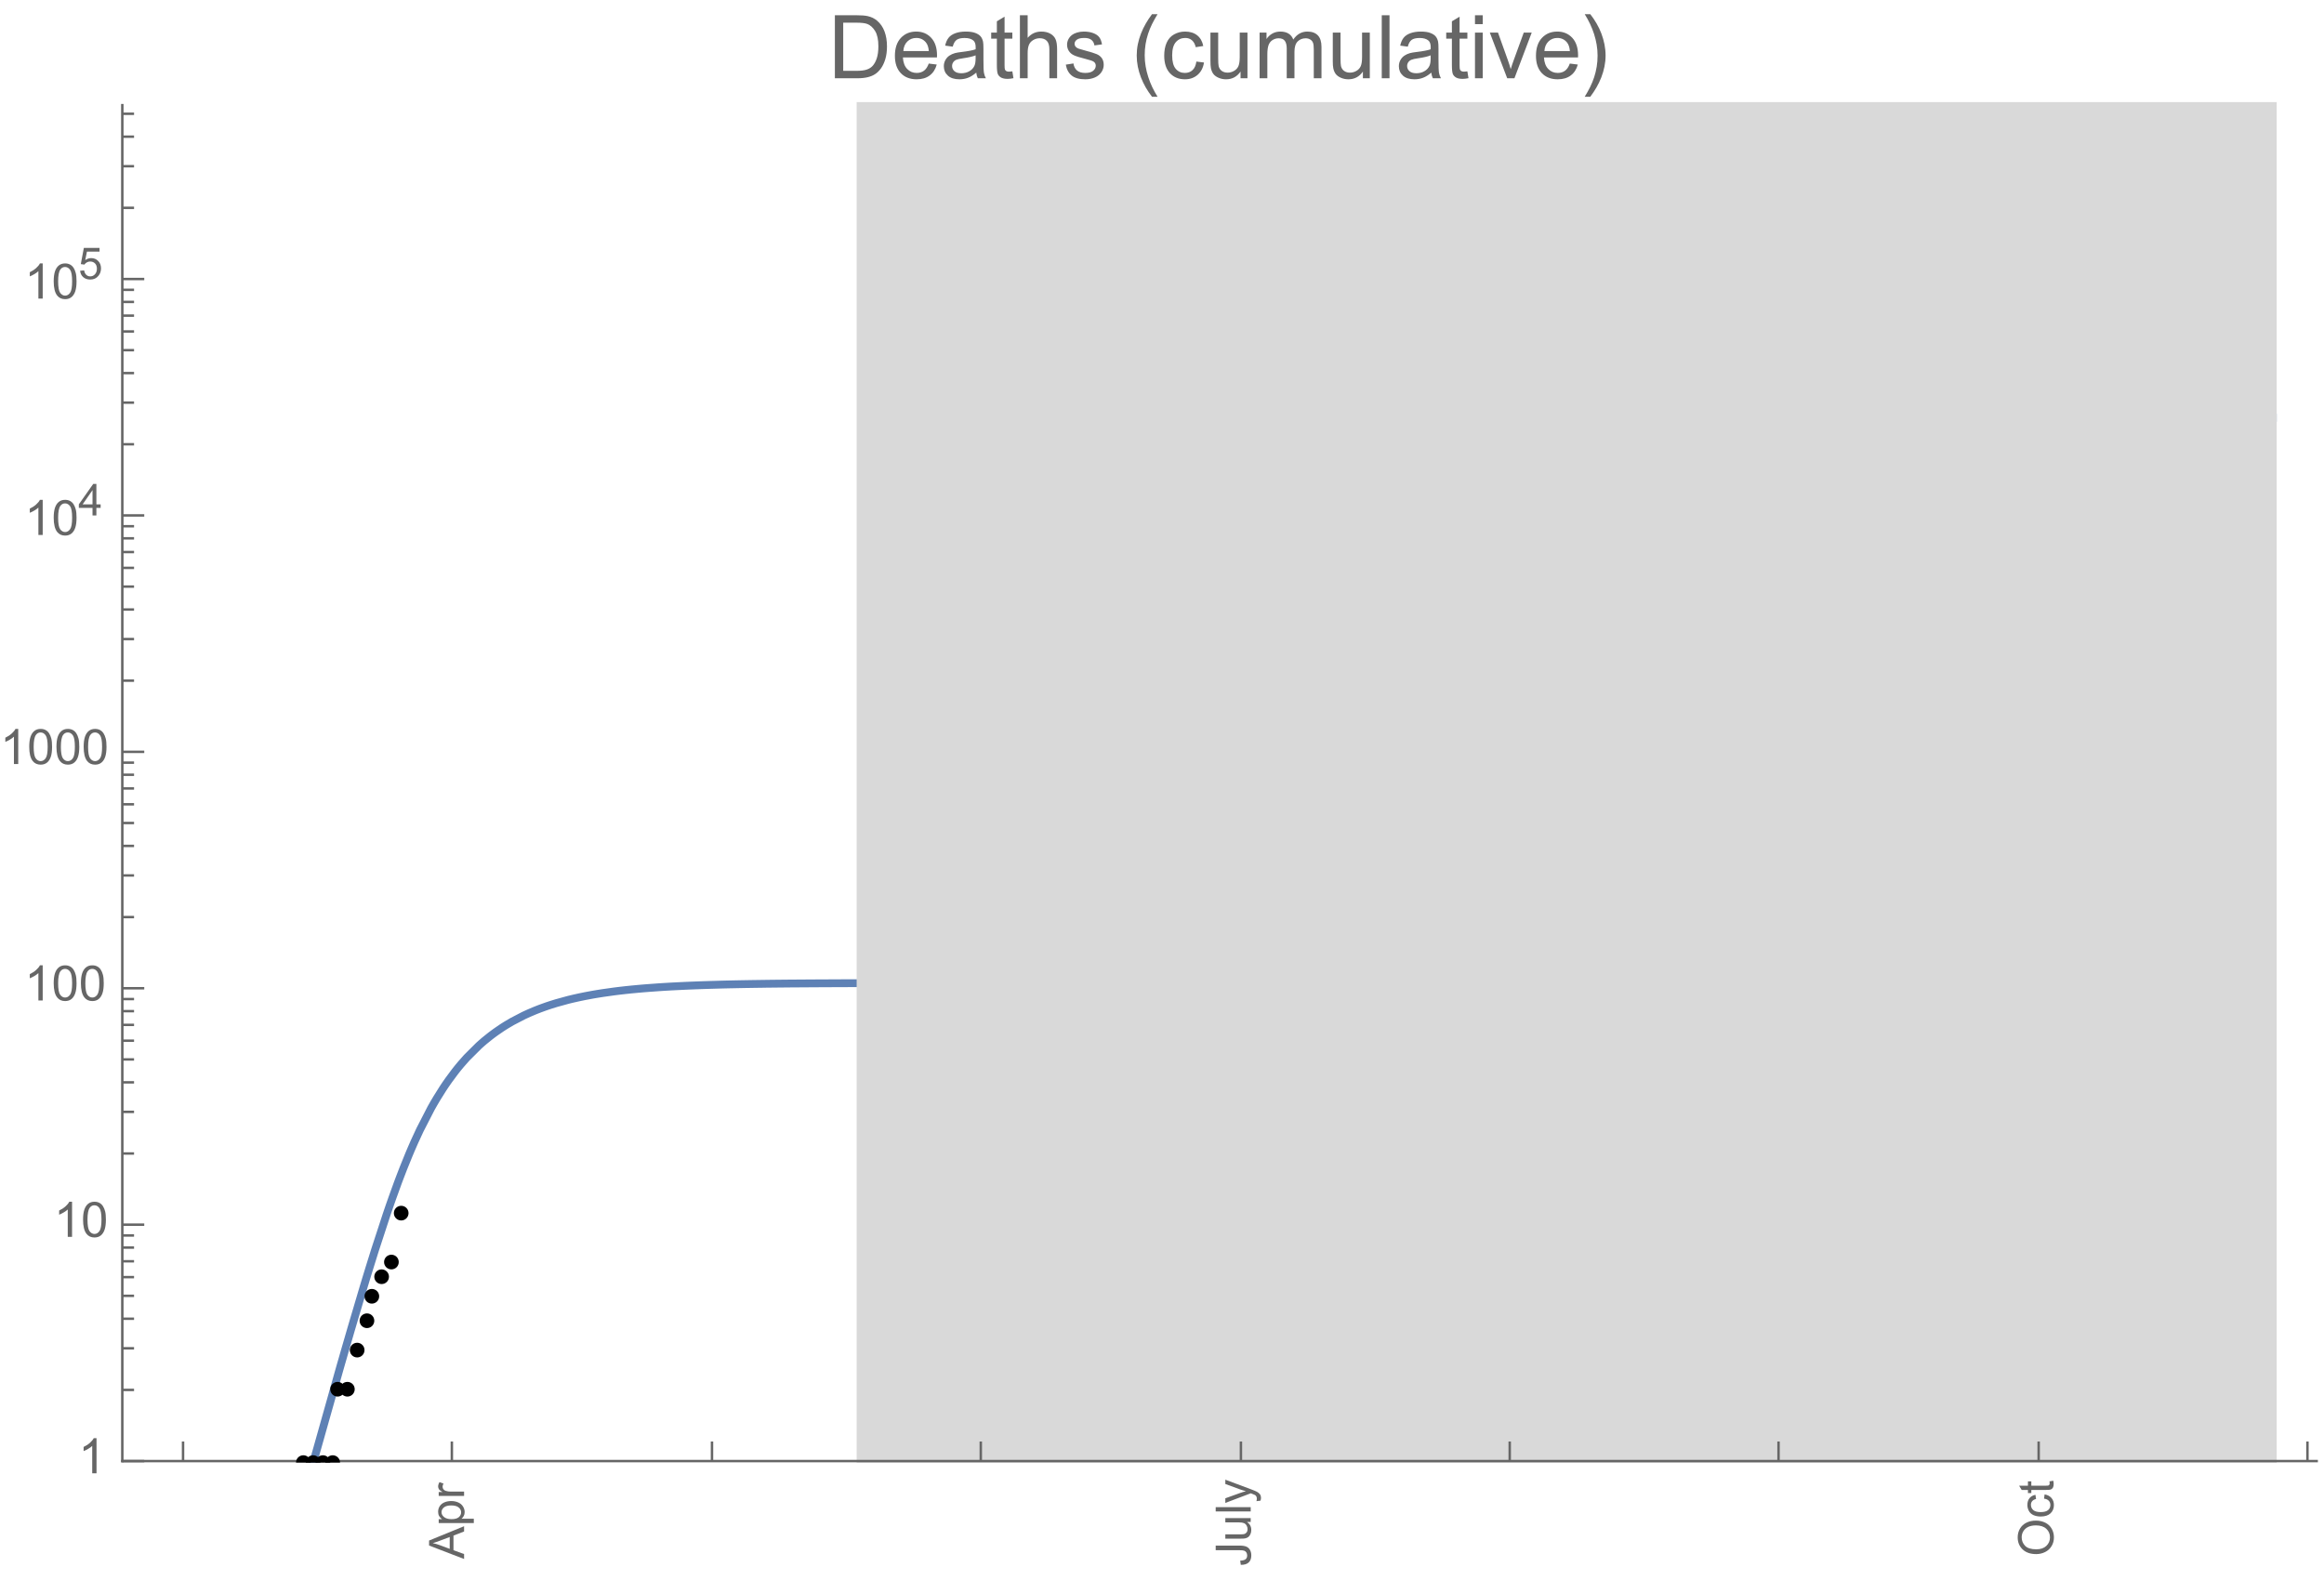 <?xml version="1.0" encoding="UTF-8"?>
<svg xmlns="http://www.w3.org/2000/svg" xmlns:xlink="http://www.w3.org/1999/xlink" width="475pt" height="323pt" viewBox="0 0 475 323" version="1.1">
<defs>
<g>
<symbol overflow="visible" id="glyph0-0">
<path style="stroke:none;" d=""/>
</symbol>
<symbol overflow="visible" id="glyph0-1">
<path style="stroke:none;" d="M 0 0.016 L -7.156 -2.734 L -7.156 -3.754 L 0 -6.684 L 0 -5.605 L -2.168 -4.77 L -2.168 -1.777 L 0 -0.992 Z M -2.938 -2.051 L -2.938 -4.477 L -4.922 -3.73 C -5.523 -3.504 -6.02 -3.332 -6.406 -3.223 C -5.945 -3.133 -5.492 -3.004 -5.039 -2.836 Z M -2.938 -2.051 "/>
</symbol>
<symbol overflow="visible" id="glyph0-2">
<path style="stroke:none;" d="M 1.988 -0.66 L -5.188 -0.66 L -5.188 -1.461 L -4.512 -1.461 C -4.773 -1.648 -4.973 -1.863 -5.105 -2.102 C -5.238 -2.34 -5.305 -2.625 -5.305 -2.965 C -5.305 -3.406 -5.188 -3.797 -4.961 -4.137 C -4.734 -4.477 -4.41 -4.73 -3.996 -4.902 C -3.582 -5.074 -3.125 -5.16 -2.633 -5.16 C -2.102 -5.16 -1.625 -5.066 -1.199 -4.875 C -0.773 -4.684 -0.449 -4.41 -0.223 -4.047 C 0.004 -3.684 0.117 -3.301 0.117 -2.898 C 0.117 -2.605 0.055 -2.344 -0.066 -2.113 C -0.191 -1.879 -0.348 -1.688 -0.535 -1.539 L 1.988 -1.539 Z M -2.562 -1.457 C -1.895 -1.457 -1.402 -1.59 -1.082 -1.859 C -0.766 -2.129 -0.605 -2.457 -0.605 -2.844 C -0.605 -3.234 -0.77 -3.566 -1.102 -3.844 C -1.43 -4.125 -1.941 -4.262 -2.637 -4.262 C -3.297 -4.262 -3.793 -4.125 -4.121 -3.855 C -4.449 -3.582 -4.613 -3.258 -4.613 -2.883 C -4.613 -2.508 -4.438 -2.176 -4.09 -1.887 C -3.738 -1.598 -3.23 -1.457 -2.562 -1.457 Z M -2.562 -1.457 "/>
</symbol>
<symbol overflow="visible" id="glyph0-3">
<path style="stroke:none;" d="M 0 -0.648 L -5.188 -0.648 L -5.188 -1.441 L -4.398 -1.441 C -4.766 -1.641 -5.008 -1.828 -5.125 -2 C -5.242 -2.172 -5.305 -2.359 -5.305 -2.562 C -5.305 -2.859 -5.207 -3.16 -5.02 -3.469 L -4.203 -3.164 C -4.332 -2.949 -4.395 -2.734 -4.395 -2.52 C -4.395 -2.328 -4.336 -2.156 -4.223 -2.004 C -4.105 -1.852 -3.945 -1.738 -3.742 -1.676 C -3.43 -1.578 -3.086 -1.527 -2.715 -1.527 L 0 -1.527 Z M 0 -0.648 "/>
</symbol>
<symbol overflow="visible" id="glyph0-4">
<path style="stroke:none;" d="M -2.031 -0.289 L -2.148 -1.145 C -1.602 -1.164 -1.227 -1.27 -1.023 -1.449 C -0.824 -1.633 -0.723 -1.883 -0.723 -2.207 C -0.723 -2.445 -0.777 -2.648 -0.887 -2.82 C -0.996 -2.992 -1.145 -3.113 -1.332 -3.18 C -1.52 -3.242 -1.816 -3.277 -2.227 -3.277 L -7.156 -3.277 L -7.156 -4.223 L -2.281 -4.223 C -1.68 -4.223 -1.219 -4.152 -0.887 -4.008 C -0.559 -3.863 -0.309 -3.633 -0.137 -3.316 C 0.035 -3.004 0.121 -2.637 0.121 -2.211 C 0.121 -1.582 -0.059 -1.102 -0.418 -0.77 C -0.781 -0.438 -1.32 -0.273 -2.031 -0.289 Z M -2.031 -0.289 "/>
</symbol>
<symbol overflow="visible" id="glyph0-5">
<path style="stroke:none;" d="M 0 -4.059 L -0.762 -4.059 C -0.176 -3.656 0.117 -3.105 0.117 -2.414 C 0.117 -2.105 0.059 -1.82 -0.059 -1.555 C -0.176 -1.289 -0.324 -1.094 -0.5 -0.965 C -0.68 -0.836 -0.895 -0.746 -1.152 -0.695 C -1.324 -0.66 -1.598 -0.641 -1.973 -0.641 L -5.188 -0.641 L -5.188 -1.52 L -2.309 -1.52 C -1.852 -1.52 -1.543 -1.535 -1.383 -1.57 C -1.152 -1.625 -0.969 -1.746 -0.836 -1.922 C -0.703 -2.102 -0.641 -2.324 -0.641 -2.586 C -0.641 -2.852 -0.707 -3.098 -0.844 -3.328 C -0.977 -3.562 -1.16 -3.727 -1.395 -3.82 C -1.625 -3.918 -1.965 -3.965 -2.406 -3.965 L -5.188 -3.965 L -5.188 -4.844 L 0 -4.844 Z M 0 -4.059 "/>
</symbol>
<symbol overflow="visible" id="glyph0-6">
<path style="stroke:none;" d="M 0 -0.641 L -7.156 -0.641 L -7.156 -1.52 L 0 -1.52 Z M 0 -0.641 "/>
</symbol>
<symbol overflow="visible" id="glyph0-7">
<path style="stroke:none;" d="M 1.996 -0.621 L 1.172 -0.523 C 1.223 -0.715 1.25 -0.883 1.25 -1.023 C 1.25 -1.219 1.219 -1.375 1.152 -1.492 C 1.086 -1.609 0.996 -1.707 0.879 -1.781 C 0.789 -1.836 0.574 -1.926 0.227 -2.051 C 0.176 -2.066 0.105 -2.094 0.012 -2.129 L -5.188 -0.16 L -5.188 -1.109 L -2.184 -2.188 C -1.801 -2.328 -1.402 -2.453 -0.98 -2.562 C -1.383 -2.664 -1.777 -2.785 -2.164 -2.926 L -5.188 -4.031 L -5.188 -4.914 L 0.09 -2.938 C 0.66 -2.727 1.051 -2.562 1.266 -2.445 C 1.555 -2.289 1.766 -2.109 1.902 -1.91 C 2.039 -1.707 2.105 -1.465 2.105 -1.188 C 2.105 -1.016 2.07 -0.828 1.996 -0.621 Z M 1.996 -0.621 "/>
</symbol>
<symbol overflow="visible" id="glyph0-8">
<path style="stroke:none;" d="M -3.484 -0.484 C -4.672 -0.484 -5.605 -0.801 -6.277 -1.441 C -6.949 -2.078 -7.285 -2.902 -7.285 -3.91 C -7.285 -4.57 -7.129 -5.168 -6.812 -5.699 C -6.496 -6.23 -6.055 -6.633 -5.492 -6.91 C -4.926 -7.188 -4.285 -7.328 -3.57 -7.328 C -2.844 -7.328 -2.195 -7.184 -1.621 -6.891 C -1.047 -6.598 -0.613 -6.18 -0.32 -5.645 C -0.023 -5.109 0.121 -4.527 0.121 -3.906 C 0.121 -3.234 -0.039 -2.629 -0.367 -2.102 C -0.691 -1.57 -1.137 -1.168 -1.699 -0.895 C -2.262 -0.621 -2.859 -0.484 -3.484 -0.484 Z M -3.473 -1.461 C -2.609 -1.461 -1.93 -1.691 -1.434 -2.156 C -0.938 -2.621 -0.688 -3.203 -0.688 -3.902 C -0.688 -4.613 -0.938 -5.199 -1.441 -5.66 C -1.941 -6.121 -2.652 -6.352 -3.574 -6.352 C -4.156 -6.352 -4.664 -6.254 -5.102 -6.059 C -5.535 -5.859 -5.871 -5.57 -6.109 -5.191 C -6.352 -4.812 -6.469 -4.387 -6.469 -3.918 C -6.469 -3.246 -6.238 -2.668 -5.777 -2.184 C -5.316 -1.703 -4.551 -1.461 -3.473 -1.461 Z M -3.473 -1.461 "/>
</symbol>
<symbol overflow="visible" id="glyph0-9">
<path style="stroke:none;" d="M -1.898 -4.043 L -1.785 -4.906 C -1.191 -4.812 -0.727 -4.57 -0.387 -4.184 C -0.051 -3.793 0.117 -3.316 0.117 -2.75 C 0.117 -2.039 -0.113 -1.469 -0.578 -1.039 C -1.043 -0.605 -1.707 -0.391 -2.574 -0.391 C -3.133 -0.391 -3.625 -0.484 -4.043 -0.668 C -4.461 -0.855 -4.777 -1.137 -4.988 -1.516 C -5.199 -1.895 -5.305 -2.309 -5.305 -2.754 C -5.305 -3.316 -5.16 -3.777 -4.875 -4.137 C -4.59 -4.492 -4.188 -4.723 -3.66 -4.824 L -3.531 -3.969 C -3.879 -3.887 -4.141 -3.746 -4.316 -3.539 C -4.492 -3.332 -4.578 -3.082 -4.578 -2.789 C -4.578 -2.348 -4.422 -1.984 -4.105 -1.711 C -3.789 -1.434 -3.285 -1.293 -2.598 -1.293 C -1.902 -1.293 -1.395 -1.426 -1.078 -1.695 C -0.762 -1.961 -0.605 -2.309 -0.605 -2.738 C -0.605 -3.086 -0.711 -3.371 -0.922 -3.602 C -1.133 -3.836 -1.461 -3.98 -1.898 -4.043 Z M -1.898 -4.043 "/>
</symbol>
<symbol overflow="visible" id="glyph0-10">
<path style="stroke:none;" d="M -0.785 -2.578 L -0.008 -2.703 C 0.043 -2.457 0.07 -2.234 0.07 -2.039 C 0.07 -1.723 0.02 -1.477 -0.082 -1.297 C -0.184 -1.121 -0.316 -1 -0.48 -0.93 C -0.645 -0.855 -0.992 -0.82 -1.52 -0.82 L -4.5 -0.82 L -4.5 -0.176 L -5.188 -0.176 L -5.188 -0.82 L -6.469 -0.82 L -6.996 -1.695 L -5.188 -1.695 L -5.188 -2.578 L -4.5 -2.578 L -4.5 -1.695 L -1.469 -1.695 C -1.219 -1.695 -1.059 -1.711 -0.984 -1.742 C -0.914 -1.773 -0.859 -1.82 -0.816 -1.891 C -0.773 -1.961 -0.75 -2.062 -0.75 -2.191 C -0.75 -2.289 -0.762 -2.418 -0.785 -2.578 Z M -0.785 -2.578 "/>
</symbol>
<symbol overflow="visible" id="glyph1-0">
<path style="stroke:none;" d=""/>
</symbol>
<symbol overflow="visible" id="glyph1-1">
<path style="stroke:none;" d="M 3.727 0 L 2.848 0 L 2.848 -5.602 C 2.637 -5.398 2.359 -5.195 2.016 -4.996 C 1.672 -4.793 1.363 -4.641 1.09 -4.539 L 1.09 -5.391 C 1.582 -5.621 2.012 -5.902 2.379 -6.23 C 2.746 -6.559 3.008 -6.879 3.16 -7.188 L 3.727 -7.188 Z M 3.727 0 "/>
</symbol>
<symbol overflow="visible" id="glyph1-2">
<path style="stroke:none;" d="M 0.414 -3.531 C 0.414 -4.375 0.504 -5.059 0.676 -5.574 C 0.852 -6.09 1.109 -6.488 1.453 -6.766 C 1.797 -7.047 2.227 -7.188 2.75 -7.188 C 3.133 -7.188 3.469 -7.109 3.758 -6.957 C 4.047 -6.801 4.289 -6.578 4.477 -6.285 C 4.664 -5.996 4.812 -5.641 4.922 -5.223 C 5.031 -4.805 5.082 -4.238 5.082 -3.531 C 5.082 -2.691 4.996 -2.012 4.824 -1.496 C 4.652 -0.98 4.395 -0.582 4.051 -0.301 C 3.707 -0.02 3.273 0.121 2.75 0.121 C 2.059 0.121 1.516 -0.125 1.125 -0.621 C 0.652 -1.215 0.414 -2.188 0.414 -3.531 Z M 1.32 -3.531 C 1.32 -2.355 1.457 -1.574 1.73 -1.184 C 2.008 -0.797 2.344 -0.602 2.75 -0.602 C 3.152 -0.602 3.492 -0.797 3.766 -1.188 C 4.043 -1.578 4.18 -2.359 4.18 -3.531 C 4.18 -4.711 4.043 -5.492 3.766 -5.879 C 3.492 -6.266 3.148 -6.461 2.738 -6.461 C 2.336 -6.461 2.012 -6.289 1.773 -5.945 C 1.469 -5.512 1.32 -4.707 1.32 -3.531 Z M 1.32 -3.531 "/>
</symbol>
<symbol overflow="visible" id="glyph2-0">
<path style="stroke:none;" d=""/>
</symbol>
<symbol overflow="visible" id="glyph2-1">
<path style="stroke:none;" d="M 2.91 0 L 2.91 -1.543 L 0.113 -1.543 L 0.113 -2.266 L 3.055 -6.441 L 3.699 -6.441 L 3.699 -2.266 L 4.57 -2.266 L 4.57 -1.543 L 3.699 -1.543 L 3.699 0 Z M 2.91 -2.266 L 2.91 -5.172 L 0.891 -2.266 Z M 2.91 -2.266 "/>
</symbol>
<symbol overflow="visible" id="glyph2-2">
<path style="stroke:none;" d="M 0.375 -1.688 L 1.203 -1.758 C 1.266 -1.352 1.41 -1.051 1.633 -0.848 C 1.855 -0.645 2.125 -0.539 2.445 -0.539 C 2.824 -0.539 3.148 -0.684 3.41 -0.973 C 3.672 -1.258 3.805 -1.641 3.805 -2.113 C 3.805 -2.566 3.68 -2.922 3.426 -3.18 C 3.172 -3.441 2.84 -3.574 2.43 -3.574 C 2.176 -3.574 1.945 -3.516 1.742 -3.398 C 1.535 -3.281 1.375 -3.133 1.258 -2.949 L 0.516 -3.047 L 1.137 -6.355 L 4.344 -6.355 L 4.344 -5.598 L 1.77 -5.598 L 1.422 -3.867 C 1.809 -4.137 2.215 -4.273 2.641 -4.273 C 3.203 -4.273 3.68 -4.078 4.066 -3.688 C 4.453 -3.297 4.645 -2.797 4.645 -2.184 C 4.645 -1.602 4.477 -1.098 4.137 -0.672 C 3.723 -0.152 3.156 0.109 2.445 0.109 C 1.859 0.109 1.379 -0.055 1.008 -0.383 C 0.637 -0.711 0.426 -1.145 0.375 -1.688 Z M 0.375 -1.688 "/>
</symbol>
<symbol overflow="visible" id="glyph3-0">
<path style="stroke:none;" d=""/>
</symbol>
<symbol overflow="visible" id="glyph3-1">
<path style="stroke:none;" d="M 1.391 0 L 1.391 -12.883 L 5.828 -12.883 C 6.828 -12.883 7.594 -12.824 8.121 -12.699 C 8.859 -12.531 9.488 -12.223 10.012 -11.777 C 10.691 -11.203 11.199 -10.469 11.535 -9.574 C 11.871 -8.68 12.039 -7.66 12.039 -6.512 C 12.039 -5.535 11.926 -4.668 11.699 -3.91 C 11.469 -3.156 11.176 -2.531 10.82 -2.035 C 10.461 -1.539 10.07 -1.148 9.645 -0.867 C 9.219 -0.582 8.707 -0.367 8.109 -0.219 C 7.508 -0.074 6.816 0 6.039 0 Z M 3.094 -1.52 L 5.844 -1.52 C 6.695 -1.52 7.359 -1.602 7.844 -1.758 C 8.328 -1.914 8.711 -2.141 9 -2.426 C 9.406 -2.828 9.719 -3.375 9.945 -4.055 C 10.172 -4.738 10.281 -5.566 10.281 -6.539 C 10.281 -7.887 10.062 -8.922 9.621 -9.645 C 9.18 -10.367 8.641 -10.855 8.008 -11.102 C 7.551 -11.277 6.812 -11.363 5.801 -11.363 L 3.094 -11.363 Z M 3.094 -1.52 "/>
</symbol>
<symbol overflow="visible" id="glyph3-2">
<path style="stroke:none;" d="M 7.578 -3.008 L 9.211 -2.805 C 8.953 -1.848 8.477 -1.109 7.777 -0.578 C 7.082 -0.051 6.191 0.211 5.105 0.211 C 3.742 0.211 2.66 -0.211 1.859 -1.051 C 1.059 -1.891 0.66 -3.07 0.66 -4.586 C 0.66 -6.156 1.062 -7.375 1.871 -8.242 C 2.68 -9.109 3.73 -9.547 5.02 -9.547 C 6.266 -9.547 7.285 -9.121 8.078 -8.27 C 8.867 -7.422 9.266 -6.227 9.266 -4.684 C 9.266 -4.59 9.262 -4.449 9.254 -4.262 L 2.293 -4.262 C 2.352 -3.238 2.641 -2.453 3.164 -1.906 C 3.688 -1.363 4.336 -1.09 5.117 -1.09 C 5.695 -1.09 6.191 -1.242 6.602 -1.547 C 7.012 -1.852 7.336 -2.336 7.578 -3.008 Z M 2.383 -5.562 L 7.594 -5.562 C 7.523 -6.348 7.324 -6.938 6.996 -7.328 C 6.492 -7.938 5.84 -8.242 5.035 -8.242 C 4.309 -8.242 3.699 -8 3.203 -7.516 C 2.707 -7.027 2.434 -6.379 2.383 -5.562 Z M 2.383 -5.562 "/>
</symbol>
<symbol overflow="visible" id="glyph3-3">
<path style="stroke:none;" d="M 7.277 -1.152 C 6.691 -0.652 6.129 -0.301 5.586 -0.098 C 5.043 0.109 4.461 0.211 3.84 0.211 C 2.816 0.211 2.027 -0.039 1.477 -0.539 C 0.926 -1.039 0.648 -1.68 0.648 -2.461 C 0.648 -2.918 0.754 -3.336 0.961 -3.715 C 1.172 -4.094 1.441 -4.395 1.781 -4.625 C 2.117 -4.852 2.496 -5.023 2.918 -5.141 C 3.227 -5.223 3.695 -5.305 4.324 -5.379 C 5.602 -5.531 6.543 -5.711 7.145 -5.922 C 7.152 -6.141 7.156 -6.277 7.156 -6.336 C 7.156 -6.98 7.004 -7.438 6.707 -7.699 C 6.301 -8.055 5.703 -8.234 4.906 -8.234 C 4.16 -8.234 3.609 -8.105 3.258 -7.844 C 2.902 -7.582 2.641 -7.121 2.469 -6.461 L 0.922 -6.672 C 1.062 -7.332 1.297 -7.867 1.617 -8.273 C 1.938 -8.68 2.406 -8.996 3.016 -9.215 C 3.625 -9.434 4.328 -9.547 5.133 -9.547 C 5.93 -9.547 6.578 -9.453 7.074 -9.266 C 7.574 -9.078 7.938 -8.84 8.172 -8.555 C 8.406 -8.273 8.57 -7.914 8.664 -7.48 C 8.719 -7.211 8.746 -6.723 8.746 -6.02 L 8.746 -3.91 C 8.746 -2.441 8.777 -1.512 8.848 -1.121 C 8.914 -0.73 9.047 -0.359 9.246 0 L 7.594 0 C 7.43 -0.328 7.324 -0.711 7.277 -1.152 Z M 7.145 -4.684 C 6.57 -4.449 5.711 -4.25 4.562 -4.086 C 3.91 -3.992 3.453 -3.887 3.18 -3.77 C 2.91 -3.652 2.703 -3.48 2.559 -3.258 C 2.41 -3.031 2.336 -2.781 2.336 -2.504 C 2.336 -2.082 2.496 -1.73 2.816 -1.449 C 3.137 -1.168 3.602 -1.027 4.219 -1.027 C 4.828 -1.027 5.371 -1.16 5.844 -1.43 C 6.32 -1.695 6.668 -2.059 6.891 -2.523 C 7.062 -2.879 7.145 -3.406 7.145 -4.105 Z M 7.145 -4.684 "/>
</symbol>
<symbol overflow="visible" id="glyph3-4">
<path style="stroke:none;" d="M 4.641 -1.414 L 4.867 -0.016 C 4.422 0.078 4.023 0.125 3.672 0.125 C 3.098 0.125 2.656 0.031 2.336 -0.148 C 2.02 -0.332 1.797 -0.57 1.672 -0.867 C 1.543 -1.164 1.477 -1.785 1.477 -2.734 L 1.477 -8.102 L 0.316 -8.102 L 0.316 -9.336 L 1.477 -9.336 L 1.477 -11.645 L 3.051 -12.594 L 3.051 -9.336 L 4.641 -9.336 L 4.641 -8.102 L 3.051 -8.102 L 3.051 -2.645 C 3.051 -2.195 3.078 -1.906 3.133 -1.773 C 3.188 -1.645 3.281 -1.543 3.406 -1.469 C 3.531 -1.391 3.711 -1.352 3.945 -1.352 C 4.121 -1.352 4.352 -1.375 4.641 -1.414 Z M 4.641 -1.414 "/>
</symbol>
<symbol overflow="visible" id="glyph3-5">
<path style="stroke:none;" d="M 1.188 0 L 1.188 -12.883 L 2.77 -12.883 L 2.77 -8.262 C 3.508 -9.117 4.438 -9.547 5.562 -9.547 C 6.254 -9.547 6.855 -9.41 7.367 -9.137 C 7.875 -8.863 8.238 -8.488 8.461 -8.008 C 8.68 -7.527 8.789 -6.828 8.789 -5.914 L 8.789 0 L 7.207 0 L 7.207 -5.914 C 7.207 -6.707 7.035 -7.281 6.691 -7.641 C 6.352 -8 5.867 -8.184 5.238 -8.184 C 4.77 -8.184 4.328 -8.062 3.914 -7.816 C 3.5 -7.574 3.207 -7.246 3.031 -6.828 C 2.855 -6.414 2.77 -5.84 2.77 -5.105 L 2.77 0 Z M 1.188 0 "/>
</symbol>
<symbol overflow="visible" id="glyph3-6">
<path style="stroke:none;" d="M 0.555 -2.785 L 2.117 -3.031 C 2.207 -2.406 2.449 -1.926 2.852 -1.59 C 3.254 -1.258 3.812 -1.09 4.535 -1.09 C 5.262 -1.09 5.801 -1.238 6.152 -1.535 C 6.504 -1.828 6.68 -2.176 6.68 -2.574 C 6.68 -2.934 6.523 -3.215 6.215 -3.418 C 5.996 -3.559 5.457 -3.738 4.598 -3.953 C 3.438 -4.246 2.633 -4.5 2.184 -4.715 C 1.734 -4.93 1.395 -5.227 1.164 -5.602 C 0.934 -5.98 0.816 -6.398 0.816 -6.855 C 0.816 -7.273 0.914 -7.656 1.102 -8.012 C 1.293 -8.367 1.555 -8.66 1.883 -8.895 C 2.129 -9.078 2.461 -9.23 2.887 -9.355 C 3.312 -9.48 3.766 -9.547 4.254 -9.547 C 4.984 -9.547 5.629 -9.438 6.184 -9.227 C 6.738 -9.016 7.145 -8.73 7.41 -8.371 C 7.672 -8.012 7.855 -7.531 7.953 -6.926 L 6.406 -6.715 C 6.336 -7.195 6.133 -7.57 5.797 -7.84 C 5.461 -8.109 4.984 -8.242 4.367 -8.242 C 3.641 -8.242 3.125 -8.125 2.812 -7.883 C 2.5 -7.645 2.348 -7.363 2.348 -7.039 C 2.348 -6.836 2.41 -6.648 2.539 -6.484 C 2.668 -6.316 2.871 -6.176 3.148 -6.062 C 3.305 -6.004 3.77 -5.871 4.543 -5.66 C 5.664 -5.359 6.445 -5.117 6.887 -4.926 C 7.328 -4.734 7.676 -4.461 7.93 -4.094 C 8.18 -3.73 8.305 -3.281 8.305 -2.742 C 8.305 -2.215 8.152 -1.719 7.844 -1.254 C 7.535 -0.789 7.094 -0.426 6.512 -0.172 C 5.934 0.082 5.277 0.211 4.543 0.211 C 3.332 0.211 2.406 -0.039 1.77 -0.547 C 1.133 -1.051 0.73 -1.797 0.555 -2.785 Z M 0.555 -2.785 "/>
</symbol>
<symbol overflow="visible" id="glyph3-7">
<path style="stroke:none;" d="M 7.277 -3.418 L 8.832 -3.219 C 8.664 -2.145 8.227 -1.305 7.527 -0.699 C 6.828 -0.094 5.969 0.211 4.949 0.211 C 3.672 0.211 2.645 -0.207 1.867 -1.043 C 1.09 -1.875 0.703 -3.074 0.703 -4.633 C 0.703 -5.641 0.871 -6.523 1.203 -7.277 C 1.539 -8.031 2.047 -8.602 2.73 -8.977 C 3.414 -9.355 4.156 -9.547 4.957 -9.547 C 5.969 -9.547 6.801 -9.289 7.445 -8.777 C 8.09 -8.266 8.5 -7.535 8.684 -6.594 L 7.145 -6.355 C 7 -6.98 6.738 -7.453 6.367 -7.77 C 5.996 -8.086 5.547 -8.242 5.02 -8.242 C 4.223 -8.242 3.574 -7.957 3.078 -7.387 C 2.578 -6.816 2.328 -5.914 2.328 -4.676 C 2.328 -3.422 2.57 -2.512 3.051 -1.941 C 3.531 -1.375 4.156 -1.09 4.93 -1.09 C 5.551 -1.09 6.07 -1.281 6.484 -1.66 C 6.902 -2.043 7.164 -2.629 7.277 -3.418 Z M 7.277 -3.418 "/>
</symbol>
<symbol overflow="visible" id="glyph3-8">
<path style="stroke:none;" d="M 7.305 0 L 7.305 -1.371 C 6.578 -0.316 5.59 0.211 4.344 0.211 C 3.793 0.211 3.277 0.105 2.801 -0.105 C 2.32 -0.316 1.969 -0.582 1.734 -0.902 C 1.504 -1.219 1.344 -1.609 1.25 -2.074 C 1.184 -2.383 1.152 -2.875 1.152 -3.551 L 1.152 -9.336 L 2.734 -9.336 L 2.734 -4.156 C 2.734 -3.332 2.766 -2.773 2.828 -2.488 C 2.93 -2.07 3.141 -1.746 3.461 -1.508 C 3.785 -1.27 4.184 -1.152 4.656 -1.152 C 5.133 -1.152 5.578 -1.273 5.992 -1.516 C 6.41 -1.758 6.703 -2.09 6.879 -2.508 C 7.051 -2.93 7.137 -3.535 7.137 -4.332 L 7.137 -9.336 L 8.719 -9.336 L 8.719 0 Z M 7.305 0 "/>
</symbol>
<symbol overflow="visible" id="glyph3-9">
<path style="stroke:none;" d="M 1.188 0 L 1.188 -9.336 L 2.602 -9.336 L 2.602 -8.023 C 2.895 -8.48 3.285 -8.848 3.77 -9.129 C 4.258 -9.406 4.812 -9.547 5.43 -9.547 C 6.121 -9.547 6.691 -9.402 7.133 -9.113 C 7.574 -8.828 7.887 -8.426 8.07 -7.91 C 8.809 -9 9.766 -9.547 10.953 -9.547 C 11.879 -9.547 12.59 -9.289 13.086 -8.777 C 13.586 -8.266 13.836 -7.473 13.836 -6.406 L 13.836 0 L 12.262 0 L 12.262 -5.879 C 12.262 -6.512 12.211 -6.969 12.105 -7.246 C 12.004 -7.523 11.82 -7.75 11.547 -7.918 C 11.277 -8.09 10.961 -8.172 10.602 -8.172 C 9.945 -8.172 9.398 -7.957 8.965 -7.52 C 8.531 -7.082 8.312 -6.383 8.312 -5.422 L 8.312 0 L 6.734 0 L 6.734 -6.062 C 6.734 -6.766 6.602 -7.297 6.344 -7.648 C 6.086 -8 5.664 -8.172 5.078 -8.172 C 4.633 -8.172 4.223 -8.055 3.844 -7.82 C 3.469 -7.586 3.195 -7.246 3.023 -6.793 C 2.852 -6.344 2.77 -5.691 2.77 -4.844 L 2.77 0 Z M 1.188 0 "/>
</symbol>
<symbol overflow="visible" id="glyph3-10">
<path style="stroke:none;" d="M 1.152 0 L 1.152 -12.883 L 2.734 -12.883 L 2.734 0 Z M 1.152 0 "/>
</symbol>
<symbol overflow="visible" id="glyph3-11">
<path style="stroke:none;" d="M 1.195 -11.066 L 1.195 -12.883 L 2.777 -12.883 L 2.777 -11.066 Z M 1.195 0 L 1.195 -9.336 L 2.777 -9.336 L 2.777 0 Z M 1.195 0 "/>
</symbol>
<symbol overflow="visible" id="glyph3-12">
<path style="stroke:none;" d="M 3.781 0 L 0.227 -9.336 L 1.898 -9.336 L 3.902 -3.742 C 4.117 -3.141 4.32 -2.516 4.5 -1.863 C 4.641 -2.355 4.836 -2.945 5.09 -3.641 L 7.164 -9.336 L 8.789 -9.336 L 5.258 0 Z M 3.781 0 "/>
</symbol>
<symbol overflow="visible" id="glyph4-0">
<path style="stroke:none;" d=""/>
</symbol>
<symbol overflow="visible" id="glyph4-1">
<path style="stroke:none;" d="M 5.344 3.781 L 4.211 3.781 C 3.742 3.184 3.316 2.551 2.93 1.887 C 2.547 1.219 2.219 0.531 1.941 -0.184 C 1.668 -0.898 1.453 -1.633 1.305 -2.383 C 1.156 -3.133 1.082 -3.891 1.082 -4.656 C 1.082 -5.438 1.156 -6.199 1.309 -6.949 C 1.461 -7.695 1.676 -8.422 1.953 -9.133 C 2.227 -9.84 2.555 -10.527 2.941 -11.191 C 3.324 -11.859 3.746 -12.496 4.211 -13.105 L 5.344 -13.105 C 4.93 -12.426 4.555 -11.754 4.227 -11.098 C 3.898 -10.438 3.625 -9.766 3.402 -9.082 C 3.18 -8.398 3.008 -7.699 2.891 -6.973 C 2.773 -6.25 2.715 -5.484 2.715 -4.676 C 2.715 -3.926 2.777 -3.18 2.906 -2.445 C 3.031 -1.707 3.207 -0.98 3.438 -0.27 C 3.664 0.445 3.941 1.137 4.262 1.816 C 4.586 2.492 4.945 3.148 5.344 3.781 Z M 5.344 3.781 "/>
</symbol>
<symbol overflow="visible" id="glyph4-2">
<path style="stroke:none;" d="M 4.914 -4.656 C 4.914 -3.883 4.836 -3.125 4.684 -2.379 C 4.531 -1.633 4.32 -0.902 4.043 -0.195 C 3.766 0.516 3.438 1.203 3.055 1.867 C 2.672 2.531 2.246 3.172 1.785 3.781 L 0.648 3.781 C 1.059 3.113 1.43 2.445 1.758 1.785 C 2.086 1.121 2.359 0.449 2.586 -0.238 C 2.809 -0.922 2.977 -1.629 3.098 -2.355 C 3.219 -3.082 3.277 -3.844 3.277 -4.641 C 3.277 -5.391 3.215 -6.133 3.09 -6.875 C 2.965 -7.613 2.785 -8.336 2.559 -9.047 C 2.328 -9.758 2.051 -10.457 1.727 -11.137 C 1.402 -11.816 1.043 -12.473 0.648 -13.105 L 1.785 -13.105 C 2.254 -12.508 2.68 -11.875 3.066 -11.211 C 3.453 -10.547 3.785 -9.855 4.055 -9.137 C 4.328 -8.418 4.539 -7.684 4.688 -6.93 C 4.836 -6.176 4.914 -5.422 4.914 -4.656 Z M 4.914 -4.656 "/>
</symbol>
</g>
<clipPath id="clip1">
  <path d="M 56 78 L 472 78 L 472 299.039 L 56 299.039 Z M 56 78 "/>
</clipPath>
<clipPath id="clip2">
  <path d="M 174 20.879 L 466 20.879 L 466 299.039 L 174 299.039 Z M 174 20.879 "/>
</clipPath>
<clipPath id="clip3">
  <path d="M 66 297 L 70 297 L 70 299 L 66 299 Z M 66 297 "/>
</clipPath>
<clipPath id="clip4">
  <path d="M 64 297 L 68 297 L 68 299 L 64 299 Z M 64 297 "/>
</clipPath>
<clipPath id="clip5">
  <path d="M 62 297 L 66 297 L 66 299 L 62 299 Z M 62 297 "/>
</clipPath>
<clipPath id="clip6">
  <path d="M 60 297 L 64 297 L 64 299 L 60 299 Z M 60 297 "/>
</clipPath>
</defs>
<g id="surface5064">
<g clip-path="url(#clip1)" clip-rule="nonzero">
<path style="fill:none;stroke-width:1.6;stroke-linecap:square;stroke-linejoin:miter;stroke:rgb(36.841%,50.677%,70.979%);stroke-opacity:1;stroke-miterlimit:3.25;" d="M 64.109 298.688 L 64.473 297.371 L 69.395 279.926 L 69.547 279.398 L 69.695 278.875 L 70 277.824 L 70.602 275.727 L 71.812 271.566 L 74.23 263.395 L 74.379 262.895 L 74.531 262.395 L 74.832 261.398 L 75.438 259.422 L 76.645 255.551 L 79.062 248.156 L 79.203 247.742 L 79.625 246.512 L 80.191 244.902 L 81.316 241.793 L 81.457 241.414 L 81.598 241.039 L 81.883 240.293 L 82.445 238.84 L 83.574 236.051 L 83.715 235.715 L 83.855 235.383 L 84.137 234.723 L 84.699 233.438 L 85.828 230.996 L 88.082 226.605 L 88.234 226.332 L 88.387 226.062 L 88.691 225.527 L 89.305 224.488 L 90.527 222.539 L 90.832 222.078 L 91.137 221.625 L 91.75 220.75 L 92.973 219.105 L 93.277 218.715 L 93.582 218.332 L 94.195 217.594 L 95.414 216.211 L 97.859 213.777 L 98.004 213.645 L 98.145 213.52 L 98.43 213.266 L 99 212.773 L 100.145 211.852 L 100.285 211.742 L 100.43 211.633 L 100.715 211.418 L 101.285 211 L 102.426 210.215 L 102.566 210.121 L 102.711 210.027 L 102.996 209.844 L 103.566 209.488 L 104.707 208.82 L 106.988 207.633 L 107.27 207.5 L 107.551 207.371 L 108.109 207.117 L 109.227 206.641 L 109.367 206.586 L 109.508 206.527 L 109.785 206.418 L 110.348 206.199 L 111.465 205.793 L 111.605 205.746 L 111.746 205.695 L 112.023 205.602 L 112.582 205.418 L 113.703 205.07 L 115.941 204.453 L 116.09 204.414 L 116.242 204.375 L 116.547 204.301 L 117.152 204.156 L 118.367 203.883 L 118.977 203.758 L 119.582 203.633 L 120.797 203.406 L 120.945 203.379 L 121.402 203.297 L 122.008 203.195 L 123.223 203.004 L 125.652 202.664 L 125.793 202.648 L 125.934 202.629 L 126.219 202.594 L 126.785 202.527 L 127.914 202.398 L 128.059 202.383 L 128.199 202.371 L 128.48 202.34 L 129.047 202.281 L 130.18 202.176 L 130.324 202.16 L 130.746 202.125 L 131.312 202.074 L 132.445 201.984 L 134.711 201.82 L 134.863 201.812 L 135.02 201.801 L 135.324 201.781 L 135.938 201.742 L 137.168 201.672 L 137.473 201.656 L 137.781 201.641 L 138.395 201.609 L 139.621 201.551 L 139.777 201.543 L 139.93 201.535 L 140.234 201.523 L 140.852 201.496 L 142.078 201.449 L 142.23 201.441 L 142.383 201.438 L 142.691 201.426 L 143.305 201.402 L 144.531 201.363 L 144.836 201.355 L 145.137 201.344 L 145.738 201.328 L 146.945 201.293 L 147.094 201.289 L 147.246 201.285 L 148.148 201.262 L 149.355 201.234 L 149.504 201.234 L 149.656 201.23 L 149.957 201.223 L 150.559 201.211 L 151.766 201.188 L 151.914 201.184 L 152.066 201.184 L 152.367 201.176 L 152.969 201.168 L 154.176 201.148 L 154.316 201.145 L 154.457 201.145 L 155.301 201.133 L 156.422 201.117 L 156.562 201.113 L 156.703 201.113 L 157.547 201.102 L 158.672 201.09 L 158.812 201.09 L 158.953 201.086 L 159.234 201.086 L 159.797 201.078 L 160.918 201.07 L 161.059 201.066 L 161.199 201.066 L 161.48 201.062 L 163.168 201.051 L 163.32 201.051 L 163.473 201.047 L 163.777 201.047 L 165.605 201.035 L 165.758 201.031 L 166.215 201.031 L 168.043 201.02 L 168.348 201.02 L 168.652 201.016 L 169.262 201.016 L 170.48 201.008 L 171.094 201.008 L 171.703 201.004 L 172.922 201 L 173.203 201 L 173.488 200.996 L 174.059 200.996 L 175.195 200.992 L 175.766 200.992 L 176.336 200.988 L 177.473 200.984 L 178.609 200.984 L 179.746 200.98 L 180.887 200.98 L 182.023 200.977 L 183.258 200.977 L 184.488 200.973 L 185.723 200.973 L 186.957 200.969 L 190.039 200.969 L 190.656 200.965 L 195.52 200.965 L 196.73 200.961 L 203.832 200.961 L 206.09 200.957 L 214.281 200.957 L 215.504 200.953 L 219.484 200.953 L 219.789 200.949 L 222.117 200.949 L 222.688 200.945 L 224.117 200.945 L 224.402 200.941 L 225.547 200.941 L 226.117 200.938 L 226.691 200.938 L 227.262 200.934 L 227.832 200.934 L 228.406 200.93 L 228.691 200.93 L 228.977 200.926 L 229.547 200.926 L 229.688 200.922 L 230.109 200.922 L 230.668 200.918 L 230.809 200.918 L 230.949 200.914 L 231.23 200.914 L 231.789 200.91 L 231.93 200.91 L 232.07 200.906 L 232.352 200.906 L 232.91 200.898 L 233.191 200.898 L 233.469 200.895 L 234.031 200.887 L 234.312 200.887 L 234.59 200.883 L 235.152 200.875 L 235.293 200.871 L 235.434 200.871 L 235.711 200.867 L 236.273 200.859 L 236.414 200.855 L 236.551 200.855 L 236.832 200.848 L 237.395 200.84 L 237.535 200.836 L 237.672 200.832 L 237.953 200.828 L 238.516 200.816 L 238.664 200.812 L 240.035 200.777 L 240.336 200.77 L 240.945 200.75 L 241.098 200.742 L 241.25 200.738 L 241.555 200.727 L 242.16 200.703 L 242.312 200.699 L 242.465 200.691 L 242.77 200.68 L 243.531 200.641 L 243.68 200.633 L 243.984 200.617 L 244.594 200.582 L 244.898 200.566 L 245.203 200.547 L 245.809 200.504 L 246.418 200.457 L 247.023 200.406 L 247.176 200.395 L 247.328 200.379 L 247.633 200.352 L 248.242 200.289 L 248.383 200.277 L 248.523 200.262 L 248.809 200.227 L 249.375 200.16 L 249.516 200.141 L 249.66 200.125 L 249.941 200.086 L 250.512 200.004 L 250.652 199.984 L 250.793 199.961 L 251.078 199.914 L 251.645 199.82 L 252.781 199.598 L 252.922 199.57 L 253.062 199.539 L 253.348 199.473 L 253.914 199.34 L 254.055 199.301 L 254.199 199.266 L 254.48 199.191 L 255.047 199.027 L 255.191 198.988 L 255.332 198.945 L 255.617 198.855 L 256.184 198.664 L 257.316 198.234 L 257.473 198.172 L 257.625 198.109 L 257.934 197.973 L 258.547 197.688 L 258.703 197.613 L 258.855 197.535 L 259.164 197.375 L 259.777 197.039 L 259.93 196.949 L 260.086 196.859 L 260.391 196.672 L 261.008 196.277 L 262.238 195.387 L 262.391 195.266 L 262.543 195.141 L 262.852 194.887 L 263.465 194.352 L 263.621 194.211 L 263.773 194.066 L 264.082 193.773 L 264.695 193.16 L 264.852 192.996 L 265.004 192.836 L 265.312 192.5 L 265.926 191.797 L 267.156 190.258 L 267.309 190.055 L 267.457 189.852 L 267.758 189.434 L 268.363 188.566 L 269.57 186.691 L 269.723 186.441 L 269.871 186.191 L 270.176 185.684 L 270.777 184.633 L 271.984 182.402 L 272.137 182.113 L 272.285 181.82 L 272.59 181.227 L 273.191 180.008 L 274.398 177.457 L 276.812 171.969 L 276.953 171.637 L 277.094 171.301 L 277.379 170.625 L 277.941 169.266 L 279.066 166.496 L 279.629 165.09 L 280.191 163.676 L 281.316 160.824 L 281.457 160.469 L 281.602 160.109 L 281.742 159.75 L 281.883 159.395 L 282.164 158.676 L 282.305 158.164 L 282.445 157.457 L 282.586 156.766 L 282.727 156.082 L 283.008 154.746 L 283.57 152.191 L 285.824 143.152 L 285.977 142.598 L 286.129 142.047 L 286.434 140.961 L 287.043 138.859 L 288.266 134.895 L 288.418 134.418 L 288.57 133.949 L 288.875 133.02 L 289.484 131.211 L 290.707 127.781 L 291.012 126.961 L 291.316 126.152 L 291.93 124.582 L 293.148 121.59 L 295.59 116.184 L 295.734 115.891 L 295.875 115.602 L 296.16 115.023 L 296.73 113.902 L 297.871 111.766 L 298.016 111.508 L 298.156 111.254 L 298.441 110.75 L 299.012 109.766 L 300.152 107.895 L 300.293 107.672 L 300.438 107.445 L 300.723 107.008 L 301.293 106.145 L 302.43 104.516 L 304.711 101.574 L 304.992 101.238 L 305.27 100.914 L 305.828 100.277 L 306.945 99.07 L 307.227 98.781 L 307.504 98.496 L 308.062 97.945 L 309.18 96.902 L 309.461 96.652 L 309.738 96.406 L 310.297 95.93 L 311.414 95.031 L 313.652 93.418 L 313.801 93.316 L 314.258 93.023 L 314.863 92.641 L 316.074 91.926 L 316.227 91.84 L 316.379 91.758 L 316.684 91.59 L 317.289 91.27 L 318.5 90.664 L 319.109 90.383 L 319.715 90.113 L 320.926 89.605 L 323.352 88.715 L 323.492 88.664 L 323.633 88.617 L 323.918 88.527 L 324.484 88.348 L 325.613 88.012 L 325.754 87.973 L 325.898 87.934 L 326.18 87.855 L 326.746 87.703 L 327.879 87.422 L 328.16 87.352 L 328.441 87.289 L 329.008 87.16 L 330.141 86.922 L 330.281 86.891 L 330.422 86.863 L 330.707 86.809 L 331.27 86.703 L 331.414 86.676 L 331.555 86.648 L 331.836 86.598 L 331.977 86.574 L 332.121 86.551 L 332.402 86.5 L 332.555 86.473 L 332.711 86.449 L 332.863 86.426 L 333.168 86.402 L 333.32 86.387 L 333.629 86.363 L 333.934 86.34 L 334.242 86.316 L 334.855 86.273 L 335.008 86.262 L 335.16 86.254 L 335.469 86.23 L 337.309 86.113 L 337.613 86.098 L 337.922 86.078 L 339.762 85.984 L 340.066 85.969 L 340.375 85.953 L 340.988 85.926 L 342.215 85.875 L 342.355 85.871 L 342.5 85.863 L 342.785 85.852 L 343.359 85.832 L 344.504 85.793 L 344.648 85.785 L 344.789 85.781 L 345.078 85.773 L 345.648 85.754 L 346.797 85.723 L 346.938 85.719 L 347.082 85.715 L 347.367 85.707 L 347.941 85.691 L 349.086 85.664 L 349.23 85.66 L 349.371 85.656 L 349.656 85.652 L 350.23 85.637 L 351.375 85.617 L 351.656 85.609 L 351.938 85.605 L 352.5 85.594 L 353.621 85.578 L 353.902 85.57 L 354.746 85.559 L 355.867 85.543 L 356.008 85.543 L 356.148 85.539 L 356.43 85.535 L 356.988 85.531 L 358.113 85.516 L 358.395 85.516 L 358.676 85.512 L 359.234 85.508 L 360.359 85.496 L 360.512 85.492 L 360.664 85.492 L 360.969 85.488 L 361.574 85.484 L 362.793 85.477 L 362.945 85.477 L 363.098 85.473 L 363.402 85.473 L 365.23 85.461 L 365.383 85.461 L 365.535 85.457 L 365.84 85.457 L 366.449 85.453 L 367.664 85.449 L 367.816 85.445 L 368.273 85.445 L 368.883 85.441 L 370.102 85.438 L 370.387 85.438 L 370.668 85.434 L 371.238 85.434 L 372.375 85.43 L 372.66 85.43 L 372.941 85.426 L 373.512 85.426 L 374.648 85.422 L 375.785 85.422 L 376.922 85.418 L 377.488 85.418 L 378.059 85.414 L 379.809 85.414 L 380.426 85.41 L 382.273 85.41 L 382.891 85.406 L 386.586 85.406 L 386.738 85.402 L 392.07 85.402 L 392.676 85.398 L 405.633 85.398 L 405.773 85.395 L 464.531 85.395 "/>
</g>
<path style=" stroke:none;fill-rule:nonzero;fill:rgb(84.999%,84.999%,84.999%);fill-opacity:1;" d="M 175.891 298.688 L 175.891 21.5 L 464.531 21.5 L 464.531 298.688 Z M 175.891 298.688 "/>
<g clip-path="url(#clip2)" clip-rule="nonzero">
<path style="fill:none;stroke-width:1.6;stroke-linecap:square;stroke-linejoin:miter;stroke:rgb(84.999%,84.999%,84.999%);stroke-opacity:1;stroke-miterlimit:3.25;" d="M 175.891 298.688 L 175.891 21.5 L 464.531 21.5 L 464.531 298.688 Z M 175.891 298.688 "/>
</g>
<path style="fill:none;stroke-width:0.5;stroke-linecap:square;stroke-linejoin:miter;stroke:rgb(39.999%,39.999%,39.999%);stroke-opacity:1;stroke-miterlimit:3.25;" d="M 473.5 298.688 L 25 298.688 "/>
<path style="fill:none;stroke-width:0.5;stroke-linecap:square;stroke-linejoin:miter;stroke:rgb(39.999%,39.999%,39.999%);stroke-opacity:1;stroke-miterlimit:3.25;" d="M 25 298.688 L 25 21.5 "/>
<path style="fill:none;stroke-width:0.5;stroke-linecap:butt;stroke-linejoin:miter;stroke:rgb(39.999%,39.999%,39.999%);stroke-opacity:1;stroke-miterlimit:3.25;" d="M 37.414 298.688 L 37.414 294.688 "/>
<path style="fill:none;stroke-width:0.5;stroke-linecap:butt;stroke-linejoin:miter;stroke:rgb(39.999%,39.999%,39.999%);stroke-opacity:1;stroke-miterlimit:3.25;" d="M 92.355 298.688 L 92.355 294.688 "/>
<g style="fill:rgb(39.999%,39.999%,39.999%);fill-opacity:1;">
  <use xlink:href="#glyph0-1" x="94.854" y="318.688"/>
  <use xlink:href="#glyph0-2" x="94.854" y="312.018"/>
  <use xlink:href="#glyph0-3" x="94.854" y="306.457"/>
</g>
<path style="fill:none;stroke-width:0.5;stroke-linecap:butt;stroke-linejoin:miter;stroke:rgb(39.999%,39.999%,39.999%);stroke-opacity:1;stroke-miterlimit:3.25;" d="M 145.523 298.688 L 145.523 294.688 "/>
<path style="fill:none;stroke-width:0.5;stroke-linecap:butt;stroke-linejoin:miter;stroke:rgb(39.999%,39.999%,39.999%);stroke-opacity:1;stroke-miterlimit:3.25;" d="M 200.461 298.688 L 200.461 294.688 "/>
<path style="fill:none;stroke-width:0.5;stroke-linecap:butt;stroke-linejoin:miter;stroke:rgb(39.999%,39.999%,39.999%);stroke-opacity:1;stroke-miterlimit:3.25;" d="M 253.629 298.688 L 253.629 294.688 "/>
<g style="fill:rgb(39.999%,39.999%,39.999%);fill-opacity:1;">
  <use xlink:href="#glyph0-4" x="255.631" y="320.188"/>
  <use xlink:href="#glyph0-5" x="255.631" y="315.188"/>
  <use xlink:href="#glyph0-6" x="255.631" y="309.627"/>
  <use xlink:href="#glyph0-7" x="255.631" y="307.405"/>
</g>
<path style="fill:none;stroke-width:0.5;stroke-linecap:butt;stroke-linejoin:miter;stroke:rgb(39.999%,39.999%,39.999%);stroke-opacity:1;stroke-miterlimit:3.25;" d="M 308.57 298.688 L 308.57 294.688 "/>
<path style="fill:none;stroke-width:0.5;stroke-linecap:butt;stroke-linejoin:miter;stroke:rgb(39.999%,39.999%,39.999%);stroke-opacity:1;stroke-miterlimit:3.25;" d="M 363.512 298.688 L 363.512 294.688 "/>
<path style="fill:none;stroke-width:0.5;stroke-linecap:butt;stroke-linejoin:miter;stroke:rgb(39.999%,39.999%,39.999%);stroke-opacity:1;stroke-miterlimit:3.25;" d="M 416.68 298.688 L 416.68 294.688 "/>
<g style="fill:rgb(39.999%,39.999%,39.999%);fill-opacity:1;">
  <use xlink:href="#glyph0-8" x="419.679" y="318.188"/>
  <use xlink:href="#glyph0-9" x="419.679" y="310.41"/>
  <use xlink:href="#glyph0-10" x="419.679" y="305.41"/>
</g>
<path style="fill:none;stroke-width:0.5;stroke-linecap:butt;stroke-linejoin:miter;stroke:rgb(39.999%,39.999%,39.999%);stroke-opacity:1;stroke-miterlimit:3.25;" d="M 471.617 298.688 L 471.617 294.688 "/>
<path style="fill:none;stroke-width:0.5;stroke-linecap:butt;stroke-linejoin:miter;stroke:rgb(39.999%,39.999%,39.999%);stroke-opacity:1;stroke-miterlimit:3.25;" d="M 25 298.688 L 29.484 298.688 "/>
<g style="fill:rgb(39.999%,39.999%,39.999%);fill-opacity:1;">
  <use xlink:href="#glyph1-1" x="16" y="301.188"/>
</g>
<path style="fill:none;stroke-width:0.5;stroke-linecap:butt;stroke-linejoin:miter;stroke:rgb(39.999%,39.999%,39.999%);stroke-opacity:1;stroke-miterlimit:3.25;" d="M 25 250.359 L 29.484 250.359 "/>
<g style="fill:rgb(39.999%,39.999%,39.999%);fill-opacity:1;">
  <use xlink:href="#glyph1-1" x="11" y="252.858"/>
  <use xlink:href="#glyph1-2" x="16.562" y="252.858"/>
</g>
<path style="fill:none;stroke-width:0.5;stroke-linecap:butt;stroke-linejoin:miter;stroke:rgb(39.999%,39.999%,39.999%);stroke-opacity:1;stroke-miterlimit:3.25;" d="M 25 202.027 L 29.484 202.027 "/>
<g style="fill:rgb(39.999%,39.999%,39.999%);fill-opacity:1;">
  <use xlink:href="#glyph1-1" x="5" y="204.528"/>
  <use xlink:href="#glyph1-2" x="10.562" y="204.528"/>
  <use xlink:href="#glyph1-2" x="16.123" y="204.528"/>
</g>
<path style="fill:none;stroke-width:0.5;stroke-linecap:butt;stroke-linejoin:miter;stroke:rgb(39.999%,39.999%,39.999%);stroke-opacity:1;stroke-miterlimit:3.25;" d="M 25 153.699 L 29.484 153.699 "/>
<g style="fill:rgb(39.999%,39.999%,39.999%);fill-opacity:1;">
  <use xlink:href="#glyph1-1" x="0" y="156.198"/>
  <use xlink:href="#glyph1-2" x="5.562" y="156.198"/>
  <use xlink:href="#glyph1-2" x="11.123" y="156.198"/>
  <use xlink:href="#glyph1-2" x="16.685" y="156.198"/>
</g>
<path style="fill:none;stroke-width:0.5;stroke-linecap:butt;stroke-linejoin:miter;stroke:rgb(39.999%,39.999%,39.999%);stroke-opacity:1;stroke-miterlimit:3.25;" d="M 25 105.367 L 29.484 105.367 "/>
<g style="fill:rgb(39.999%,39.999%,39.999%);fill-opacity:1;">
  <use xlink:href="#glyph1-1" x="5" y="109.368"/>
  <use xlink:href="#glyph1-2" x="10.562" y="109.368"/>
</g>
<g style="fill:rgb(39.999%,39.999%,39.999%);fill-opacity:1;">
  <use xlink:href="#glyph2-1" x="16" y="105.368"/>
</g>
<path style="fill:none;stroke-width:0.5;stroke-linecap:butt;stroke-linejoin:miter;stroke:rgb(39.999%,39.999%,39.999%);stroke-opacity:1;stroke-miterlimit:3.25;" d="M 25 57.039 L 29.484 57.039 "/>
<g style="fill:rgb(39.999%,39.999%,39.999%);fill-opacity:1;">
  <use xlink:href="#glyph1-1" x="5" y="61.038"/>
  <use xlink:href="#glyph1-2" x="10.562" y="61.038"/>
</g>
<g style="fill:rgb(39.999%,39.999%,39.999%);fill-opacity:1;">
  <use xlink:href="#glyph2-2" x="16" y="57.038"/>
</g>
<path style="fill:none;stroke-width:0.5;stroke-linecap:butt;stroke-linejoin:miter;stroke:rgb(39.999%,39.999%,39.999%);stroke-opacity:1;stroke-miterlimit:3.25;" d="M 25 284.141 L 27.398 284.141 "/>
<path style="fill:none;stroke-width:0.5;stroke-linecap:butt;stroke-linejoin:miter;stroke:rgb(39.999%,39.999%,39.999%);stroke-opacity:1;stroke-miterlimit:3.25;" d="M 25 275.629 L 27.398 275.629 "/>
<path style="fill:none;stroke-width:0.5;stroke-linecap:butt;stroke-linejoin:miter;stroke:rgb(39.999%,39.999%,39.999%);stroke-opacity:1;stroke-miterlimit:3.25;" d="M 25 269.59 L 27.398 269.59 "/>
<path style="fill:none;stroke-width:0.5;stroke-linecap:butt;stroke-linejoin:miter;stroke:rgb(39.999%,39.999%,39.999%);stroke-opacity:1;stroke-miterlimit:3.25;" d="M 25 264.906 L 27.398 264.906 "/>
<path style="fill:none;stroke-width:0.5;stroke-linecap:butt;stroke-linejoin:miter;stroke:rgb(39.999%,39.999%,39.999%);stroke-opacity:1;stroke-miterlimit:3.25;" d="M 25 261.082 L 27.398 261.082 "/>
<path style="fill:none;stroke-width:0.5;stroke-linecap:butt;stroke-linejoin:miter;stroke:rgb(39.999%,39.999%,39.999%);stroke-opacity:1;stroke-miterlimit:3.25;" d="M 25 257.844 L 27.398 257.844 "/>
<path style="fill:none;stroke-width:0.5;stroke-linecap:butt;stroke-linejoin:miter;stroke:rgb(39.999%,39.999%,39.999%);stroke-opacity:1;stroke-miterlimit:3.25;" d="M 25 255.043 L 27.398 255.043 "/>
<path style="fill:none;stroke-width:0.5;stroke-linecap:butt;stroke-linejoin:miter;stroke:rgb(39.999%,39.999%,39.999%);stroke-opacity:1;stroke-miterlimit:3.25;" d="M 25 252.57 L 27.398 252.57 "/>
<path style="fill:none;stroke-width:0.5;stroke-linecap:butt;stroke-linejoin:miter;stroke:rgb(39.999%,39.999%,39.999%);stroke-opacity:1;stroke-miterlimit:3.25;" d="M 25 235.809 L 27.398 235.809 "/>
<path style="fill:none;stroke-width:0.5;stroke-linecap:butt;stroke-linejoin:miter;stroke:rgb(39.999%,39.999%,39.999%);stroke-opacity:1;stroke-miterlimit:3.25;" d="M 25 227.301 L 27.398 227.301 "/>
<path style="fill:none;stroke-width:0.5;stroke-linecap:butt;stroke-linejoin:miter;stroke:rgb(39.999%,39.999%,39.999%);stroke-opacity:1;stroke-miterlimit:3.25;" d="M 25 221.262 L 27.398 221.262 "/>
<path style="fill:none;stroke-width:0.5;stroke-linecap:butt;stroke-linejoin:miter;stroke:rgb(39.999%,39.999%,39.999%);stroke-opacity:1;stroke-miterlimit:3.25;" d="M 25 216.578 L 27.398 216.578 "/>
<path style="fill:none;stroke-width:0.5;stroke-linecap:butt;stroke-linejoin:miter;stroke:rgb(39.999%,39.999%,39.999%);stroke-opacity:1;stroke-miterlimit:3.25;" d="M 25 212.75 L 27.398 212.75 "/>
<path style="fill:none;stroke-width:0.5;stroke-linecap:butt;stroke-linejoin:miter;stroke:rgb(39.999%,39.999%,39.999%);stroke-opacity:1;stroke-miterlimit:3.25;" d="M 25 209.516 L 27.398 209.516 "/>
<path style="fill:none;stroke-width:0.5;stroke-linecap:butt;stroke-linejoin:miter;stroke:rgb(39.999%,39.999%,39.999%);stroke-opacity:1;stroke-miterlimit:3.25;" d="M 25 206.711 L 27.398 206.711 "/>
<path style="fill:none;stroke-width:0.5;stroke-linecap:butt;stroke-linejoin:miter;stroke:rgb(39.999%,39.999%,39.999%);stroke-opacity:1;stroke-miterlimit:3.25;" d="M 25 204.238 L 27.398 204.238 "/>
<path style="fill:none;stroke-width:0.5;stroke-linecap:butt;stroke-linejoin:miter;stroke:rgb(39.999%,39.999%,39.999%);stroke-opacity:1;stroke-miterlimit:3.25;" d="M 25 187.48 L 27.398 187.48 "/>
<path style="fill:none;stroke-width:0.5;stroke-linecap:butt;stroke-linejoin:miter;stroke:rgb(39.999%,39.999%,39.999%);stroke-opacity:1;stroke-miterlimit:3.25;" d="M 25 178.969 L 27.398 178.969 "/>
<path style="fill:none;stroke-width:0.5;stroke-linecap:butt;stroke-linejoin:miter;stroke:rgb(39.999%,39.999%,39.999%);stroke-opacity:1;stroke-miterlimit:3.25;" d="M 25 172.93 L 27.398 172.93 "/>
<path style="fill:none;stroke-width:0.5;stroke-linecap:butt;stroke-linejoin:miter;stroke:rgb(39.999%,39.999%,39.999%);stroke-opacity:1;stroke-miterlimit:3.25;" d="M 25 168.246 L 27.398 168.246 "/>
<path style="fill:none;stroke-width:0.5;stroke-linecap:butt;stroke-linejoin:miter;stroke:rgb(39.999%,39.999%,39.999%);stroke-opacity:1;stroke-miterlimit:3.25;" d="M 25 164.422 L 27.398 164.422 "/>
<path style="fill:none;stroke-width:0.5;stroke-linecap:butt;stroke-linejoin:miter;stroke:rgb(39.999%,39.999%,39.999%);stroke-opacity:1;stroke-miterlimit:3.25;" d="M 25 161.184 L 27.398 161.184 "/>
<path style="fill:none;stroke-width:0.5;stroke-linecap:butt;stroke-linejoin:miter;stroke:rgb(39.999%,39.999%,39.999%);stroke-opacity:1;stroke-miterlimit:3.25;" d="M 25 158.383 L 27.398 158.383 "/>
<path style="fill:none;stroke-width:0.5;stroke-linecap:butt;stroke-linejoin:miter;stroke:rgb(39.999%,39.999%,39.999%);stroke-opacity:1;stroke-miterlimit:3.25;" d="M 25 155.91 L 27.398 155.91 "/>
<path style="fill:none;stroke-width:0.5;stroke-linecap:butt;stroke-linejoin:miter;stroke:rgb(39.999%,39.999%,39.999%);stroke-opacity:1;stroke-miterlimit:3.25;" d="M 25 139.148 L 27.398 139.148 "/>
<path style="fill:none;stroke-width:0.5;stroke-linecap:butt;stroke-linejoin:miter;stroke:rgb(39.999%,39.999%,39.999%);stroke-opacity:1;stroke-miterlimit:3.25;" d="M 25 130.641 L 27.398 130.641 "/>
<path style="fill:none;stroke-width:0.5;stroke-linecap:butt;stroke-linejoin:miter;stroke:rgb(39.999%,39.999%,39.999%);stroke-opacity:1;stroke-miterlimit:3.25;" d="M 25 124.602 L 27.398 124.602 "/>
<path style="fill:none;stroke-width:0.5;stroke-linecap:butt;stroke-linejoin:miter;stroke:rgb(39.999%,39.999%,39.999%);stroke-opacity:1;stroke-miterlimit:3.25;" d="M 25 119.918 L 27.398 119.918 "/>
<path style="fill:none;stroke-width:0.5;stroke-linecap:butt;stroke-linejoin:miter;stroke:rgb(39.999%,39.999%,39.999%);stroke-opacity:1;stroke-miterlimit:3.25;" d="M 25 116.09 L 27.398 116.09 "/>
<path style="fill:none;stroke-width:0.5;stroke-linecap:butt;stroke-linejoin:miter;stroke:rgb(39.999%,39.999%,39.999%);stroke-opacity:1;stroke-miterlimit:3.25;" d="M 25 112.855 L 27.398 112.855 "/>
<path style="fill:none;stroke-width:0.5;stroke-linecap:butt;stroke-linejoin:miter;stroke:rgb(39.999%,39.999%,39.999%);stroke-opacity:1;stroke-miterlimit:3.25;" d="M 25 110.051 L 27.398 110.051 "/>
<path style="fill:none;stroke-width:0.5;stroke-linecap:butt;stroke-linejoin:miter;stroke:rgb(39.999%,39.999%,39.999%);stroke-opacity:1;stroke-miterlimit:3.25;" d="M 25 107.578 L 27.398 107.578 "/>
<path style="fill:none;stroke-width:0.5;stroke-linecap:butt;stroke-linejoin:miter;stroke:rgb(39.999%,39.999%,39.999%);stroke-opacity:1;stroke-miterlimit:3.25;" d="M 25 90.82 L 27.398 90.82 "/>
<path style="fill:none;stroke-width:0.5;stroke-linecap:butt;stroke-linejoin:miter;stroke:rgb(39.999%,39.999%,39.999%);stroke-opacity:1;stroke-miterlimit:3.25;" d="M 25 82.309 L 27.398 82.309 "/>
<path style="fill:none;stroke-width:0.5;stroke-linecap:butt;stroke-linejoin:miter;stroke:rgb(39.999%,39.999%,39.999%);stroke-opacity:1;stroke-miterlimit:3.25;" d="M 25 76.27 L 27.398 76.27 "/>
<path style="fill:none;stroke-width:0.5;stroke-linecap:butt;stroke-linejoin:miter;stroke:rgb(39.999%,39.999%,39.999%);stroke-opacity:1;stroke-miterlimit:3.25;" d="M 25 71.586 L 27.398 71.586 "/>
<path style="fill:none;stroke-width:0.5;stroke-linecap:butt;stroke-linejoin:miter;stroke:rgb(39.999%,39.999%,39.999%);stroke-opacity:1;stroke-miterlimit:3.25;" d="M 25 67.762 L 27.398 67.762 "/>
<path style="fill:none;stroke-width:0.5;stroke-linecap:butt;stroke-linejoin:miter;stroke:rgb(39.999%,39.999%,39.999%);stroke-opacity:1;stroke-miterlimit:3.25;" d="M 25 64.523 L 27.398 64.523 "/>
<path style="fill:none;stroke-width:0.5;stroke-linecap:butt;stroke-linejoin:miter;stroke:rgb(39.999%,39.999%,39.999%);stroke-opacity:1;stroke-miterlimit:3.25;" d="M 25 61.723 L 27.398 61.723 "/>
<path style="fill:none;stroke-width:0.5;stroke-linecap:butt;stroke-linejoin:miter;stroke:rgb(39.999%,39.999%,39.999%);stroke-opacity:1;stroke-miterlimit:3.25;" d="M 25 59.25 L 27.398 59.25 "/>
<path style="fill:none;stroke-width:0.5;stroke-linecap:butt;stroke-linejoin:miter;stroke:rgb(39.999%,39.999%,39.999%);stroke-opacity:1;stroke-miterlimit:3.25;" d="M 25 42.488 L 27.398 42.488 "/>
<path style="fill:none;stroke-width:0.5;stroke-linecap:butt;stroke-linejoin:miter;stroke:rgb(39.999%,39.999%,39.999%);stroke-opacity:1;stroke-miterlimit:3.25;" d="M 25 33.98 L 27.398 33.98 "/>
<path style="fill:none;stroke-width:0.5;stroke-linecap:butt;stroke-linejoin:miter;stroke:rgb(39.999%,39.999%,39.999%);stroke-opacity:1;stroke-miterlimit:3.25;" d="M 25 27.941 L 27.398 27.941 "/>
<path style="fill:none;stroke-width:0.5;stroke-linecap:butt;stroke-linejoin:miter;stroke:rgb(39.999%,39.999%,39.999%);stroke-opacity:1;stroke-miterlimit:3.25;" d="M 25 23.258 L 27.398 23.258 "/>
<g style="fill:rgb(39.999%,39.999%,39.999%);fill-opacity:1;">
  <use xlink:href="#glyph3-1" x="169.25" y="16"/>
  <use xlink:href="#glyph3-2" x="182.249" y="16"/>
  <use xlink:href="#glyph3-3" x="192.26" y="16"/>
  <use xlink:href="#glyph3-4" x="202.271" y="16"/>
  <use xlink:href="#glyph3-5" x="207.271" y="16"/>
  <use xlink:href="#glyph3-6" x="217.282" y="16"/>
</g>
<g style="fill:rgb(39.999%,39.999%,39.999%);fill-opacity:1;">
  <use xlink:href="#glyph4-1" x="231.25" y="16"/>
</g>
<g style="fill:rgb(39.999%,39.999%,39.999%);fill-opacity:1;">
  <use xlink:href="#glyph3-7" x="237.25" y="16"/>
  <use xlink:href="#glyph3-8" x="246.25" y="16"/>
  <use xlink:href="#glyph3-9" x="256.261" y="16"/>
  <use xlink:href="#glyph3-8" x="271.255" y="16"/>
  <use xlink:href="#glyph3-10" x="281.266" y="16"/>
  <use xlink:href="#glyph3-3" x="285.265" y="16"/>
  <use xlink:href="#glyph3-4" x="295.275" y="16"/>
  <use xlink:href="#glyph3-11" x="300.276" y="16"/>
  <use xlink:href="#glyph3-12" x="304.275" y="16"/>
  <use xlink:href="#glyph3-2" x="313.275" y="16"/>
</g>
<g style="fill:rgb(39.999%,39.999%,39.999%);fill-opacity:1;">
  <use xlink:href="#glyph4-2" x="323.25" y="16"/>
</g>
<path style=" stroke:none;fill-rule:evenodd;fill:rgb(0%,0%,0%);fill-opacity:1;" d="M 83.5 248 C 83.5 247.602 83.344 247.219 83.062 246.938 C 82.781 246.656 82.398 246.5 82 246.5 C 81.602 246.5 81.219 246.656 80.938 246.938 C 80.656 247.219 80.5 247.602 80.5 248 C 80.5 248.398 80.656 248.781 80.938 249.062 C 81.219 249.344 81.602 249.5 82 249.5 C 82.398 249.5 82.781 249.344 83.062 249.062 C 83.344 248.781 83.5 248.398 83.5 248 Z M 83.5 248 "/>
<path style=" stroke:none;fill-rule:evenodd;fill:rgb(0%,0%,0%);fill-opacity:1;" d="M 81.5 258 C 81.5 257.602 81.344 257.219 81.062 256.938 C 80.781 256.656 80.398 256.5 80 256.5 C 79.602 256.5 79.219 256.656 78.938 256.938 C 78.656 257.219 78.5 257.602 78.5 258 C 78.5 258.398 78.656 258.781 78.938 259.062 C 79.219 259.344 79.602 259.5 80 259.5 C 80.398 259.5 80.781 259.344 81.062 259.062 C 81.344 258.781 81.5 258.398 81.5 258 Z M 81.5 258 "/>
<path style=" stroke:none;fill-rule:evenodd;fill:rgb(0%,0%,0%);fill-opacity:1;" d="M 79.5 261 C 79.5 260.602 79.344 260.219 79.062 259.938 C 78.781 259.656 78.398 259.5 78 259.5 C 77.602 259.5 77.219 259.656 76.938 259.938 C 76.656 260.219 76.5 260.602 76.5 261 C 76.5 261.398 76.656 261.781 76.938 262.062 C 77.219 262.344 77.602 262.5 78 262.5 C 78.398 262.5 78.781 262.344 79.062 262.062 C 79.344 261.781 79.5 261.398 79.5 261 Z M 79.5 261 "/>
<path style=" stroke:none;fill-rule:evenodd;fill:rgb(0%,0%,0%);fill-opacity:1;" d="M 77.5 265 C 77.5 264.602 77.344 264.219 77.062 263.938 C 76.781 263.656 76.398 263.5 76 263.5 C 75.602 263.5 75.219 263.656 74.938 263.938 C 74.656 264.219 74.5 264.602 74.5 265 C 74.5 265.398 74.656 265.781 74.938 266.062 C 75.219 266.344 75.602 266.5 76 266.5 C 76.398 266.5 76.781 266.344 77.062 266.062 C 77.344 265.781 77.5 265.398 77.5 265 Z M 77.5 265 "/>
<path style=" stroke:none;fill-rule:evenodd;fill:rgb(0%,0%,0%);fill-opacity:1;" d="M 76.5 270 C 76.5 269.602 76.344 269.219 76.062 268.938 C 75.781 268.656 75.398 268.5 75 268.5 C 74.602 268.5 74.219 268.656 73.938 268.938 C 73.656 269.219 73.5 269.602 73.5 270 C 73.5 270.398 73.656 270.781 73.938 271.062 C 74.219 271.344 74.602 271.5 75 271.5 C 75.398 271.5 75.781 271.344 76.062 271.062 C 76.344 270.781 76.5 270.398 76.5 270 Z M 76.5 270 "/>
<path style=" stroke:none;fill-rule:evenodd;fill:rgb(0%,0%,0%);fill-opacity:1;" d="M 74.5 276 C 74.5 275.602 74.344 275.219 74.062 274.938 C 73.781 274.656 73.398 274.5 73 274.5 C 72.602 274.5 72.219 274.656 71.938 274.938 C 71.656 275.219 71.5 275.602 71.5 276 C 71.5 276.398 71.656 276.781 71.938 277.062 C 72.219 277.344 72.602 277.5 73 277.5 C 73.398 277.5 73.781 277.344 74.062 277.062 C 74.344 276.781 74.5 276.398 74.5 276 Z M 74.5 276 "/>
<path style=" stroke:none;fill-rule:evenodd;fill:rgb(0%,0%,0%);fill-opacity:1;" d="M 72.5 284 C 72.5 283.602 72.344 283.219 72.062 282.938 C 71.781 282.656 71.398 282.5 71 282.5 C 70.602 282.5 70.219 282.656 69.938 282.938 C 69.656 283.219 69.5 283.602 69.5 284 C 69.5 284.398 69.656 284.781 69.938 285.062 C 70.219 285.344 70.602 285.5 71 285.5 C 71.398 285.5 71.781 285.344 72.062 285.062 C 72.344 284.781 72.5 284.398 72.5 284 Z M 72.5 284 "/>
<path style=" stroke:none;fill-rule:evenodd;fill:rgb(0%,0%,0%);fill-opacity:1;" d="M 70.5 284 C 70.5 283.602 70.344 283.219 70.062 282.938 C 69.781 282.656 69.398 282.5 69 282.5 C 68.602 282.5 68.219 282.656 67.938 282.938 C 67.656 283.219 67.5 283.602 67.5 284 C 67.5 284.398 67.656 284.781 67.938 285.062 C 68.219 285.344 68.602 285.5 69 285.5 C 69.398 285.5 69.781 285.344 70.062 285.062 C 70.344 284.781 70.5 284.398 70.5 284 Z M 70.5 284 "/>
<g clip-path="url(#clip3)" clip-rule="nonzero">
<path style=" stroke:none;fill-rule:evenodd;fill:rgb(0%,0%,0%);fill-opacity:1;" d="M 69.5 299 C 69.5 298.602 69.344 298.219 69.062 297.938 C 68.781 297.656 68.398 297.5 68 297.5 C 67.602 297.5 67.219 297.656 66.938 297.938 C 66.656 298.219 66.5 298.602 66.5 299 C 66.5 299.398 66.656 299.781 66.938 300.062 C 67.219 300.344 67.602 300.5 68 300.5 C 68.398 300.5 68.781 300.344 69.062 300.062 C 69.344 299.781 69.5 299.398 69.5 299 Z M 69.5 299 "/>
</g>
<g clip-path="url(#clip4)" clip-rule="nonzero">
<path style=" stroke:none;fill-rule:evenodd;fill:rgb(0%,0%,0%);fill-opacity:1;" d="M 67.5 299 C 67.5 298.602 67.344 298.219 67.062 297.938 C 66.781 297.656 66.398 297.5 66 297.5 C 65.602 297.5 65.219 297.656 64.938 297.938 C 64.656 298.219 64.5 298.602 64.5 299 C 64.5 299.398 64.656 299.781 64.938 300.062 C 65.219 300.344 65.602 300.5 66 300.5 C 66.398 300.5 66.781 300.344 67.062 300.062 C 67.344 299.781 67.5 299.398 67.5 299 Z M 67.5 299 "/>
</g>
<g clip-path="url(#clip5)" clip-rule="nonzero">
<path style=" stroke:none;fill-rule:evenodd;fill:rgb(0%,0%,0%);fill-opacity:1;" d="M 65.5 299 C 65.5 298.602 65.344 298.219 65.062 297.938 C 64.781 297.656 64.398 297.5 64 297.5 C 63.602 297.5 63.219 297.656 62.938 297.938 C 62.656 298.219 62.5 298.602 62.5 299 C 62.5 299.398 62.656 299.781 62.938 300.062 C 63.219 300.344 63.602 300.5 64 300.5 C 64.398 300.5 64.781 300.344 65.062 300.062 C 65.344 299.781 65.5 299.398 65.5 299 Z M 65.5 299 "/>
</g>
<g clip-path="url(#clip6)" clip-rule="nonzero">
<path style=" stroke:none;fill-rule:evenodd;fill:rgb(0%,0%,0%);fill-opacity:1;" d="M 63.5 299 C 63.5 298.602 63.344 298.219 63.062 297.938 C 62.781 297.656 62.398 297.5 62 297.5 C 61.602 297.5 61.219 297.656 60.938 297.938 C 60.656 298.219 60.5 298.602 60.5 299 C 60.5 299.398 60.656 299.781 60.938 300.062 C 61.219 300.344 61.602 300.5 62 300.5 C 62.398 300.5 62.781 300.344 63.062 300.062 C 63.344 299.781 63.5 299.398 63.5 299 Z M 63.5 299 "/>
</g>
</g>
</svg>
